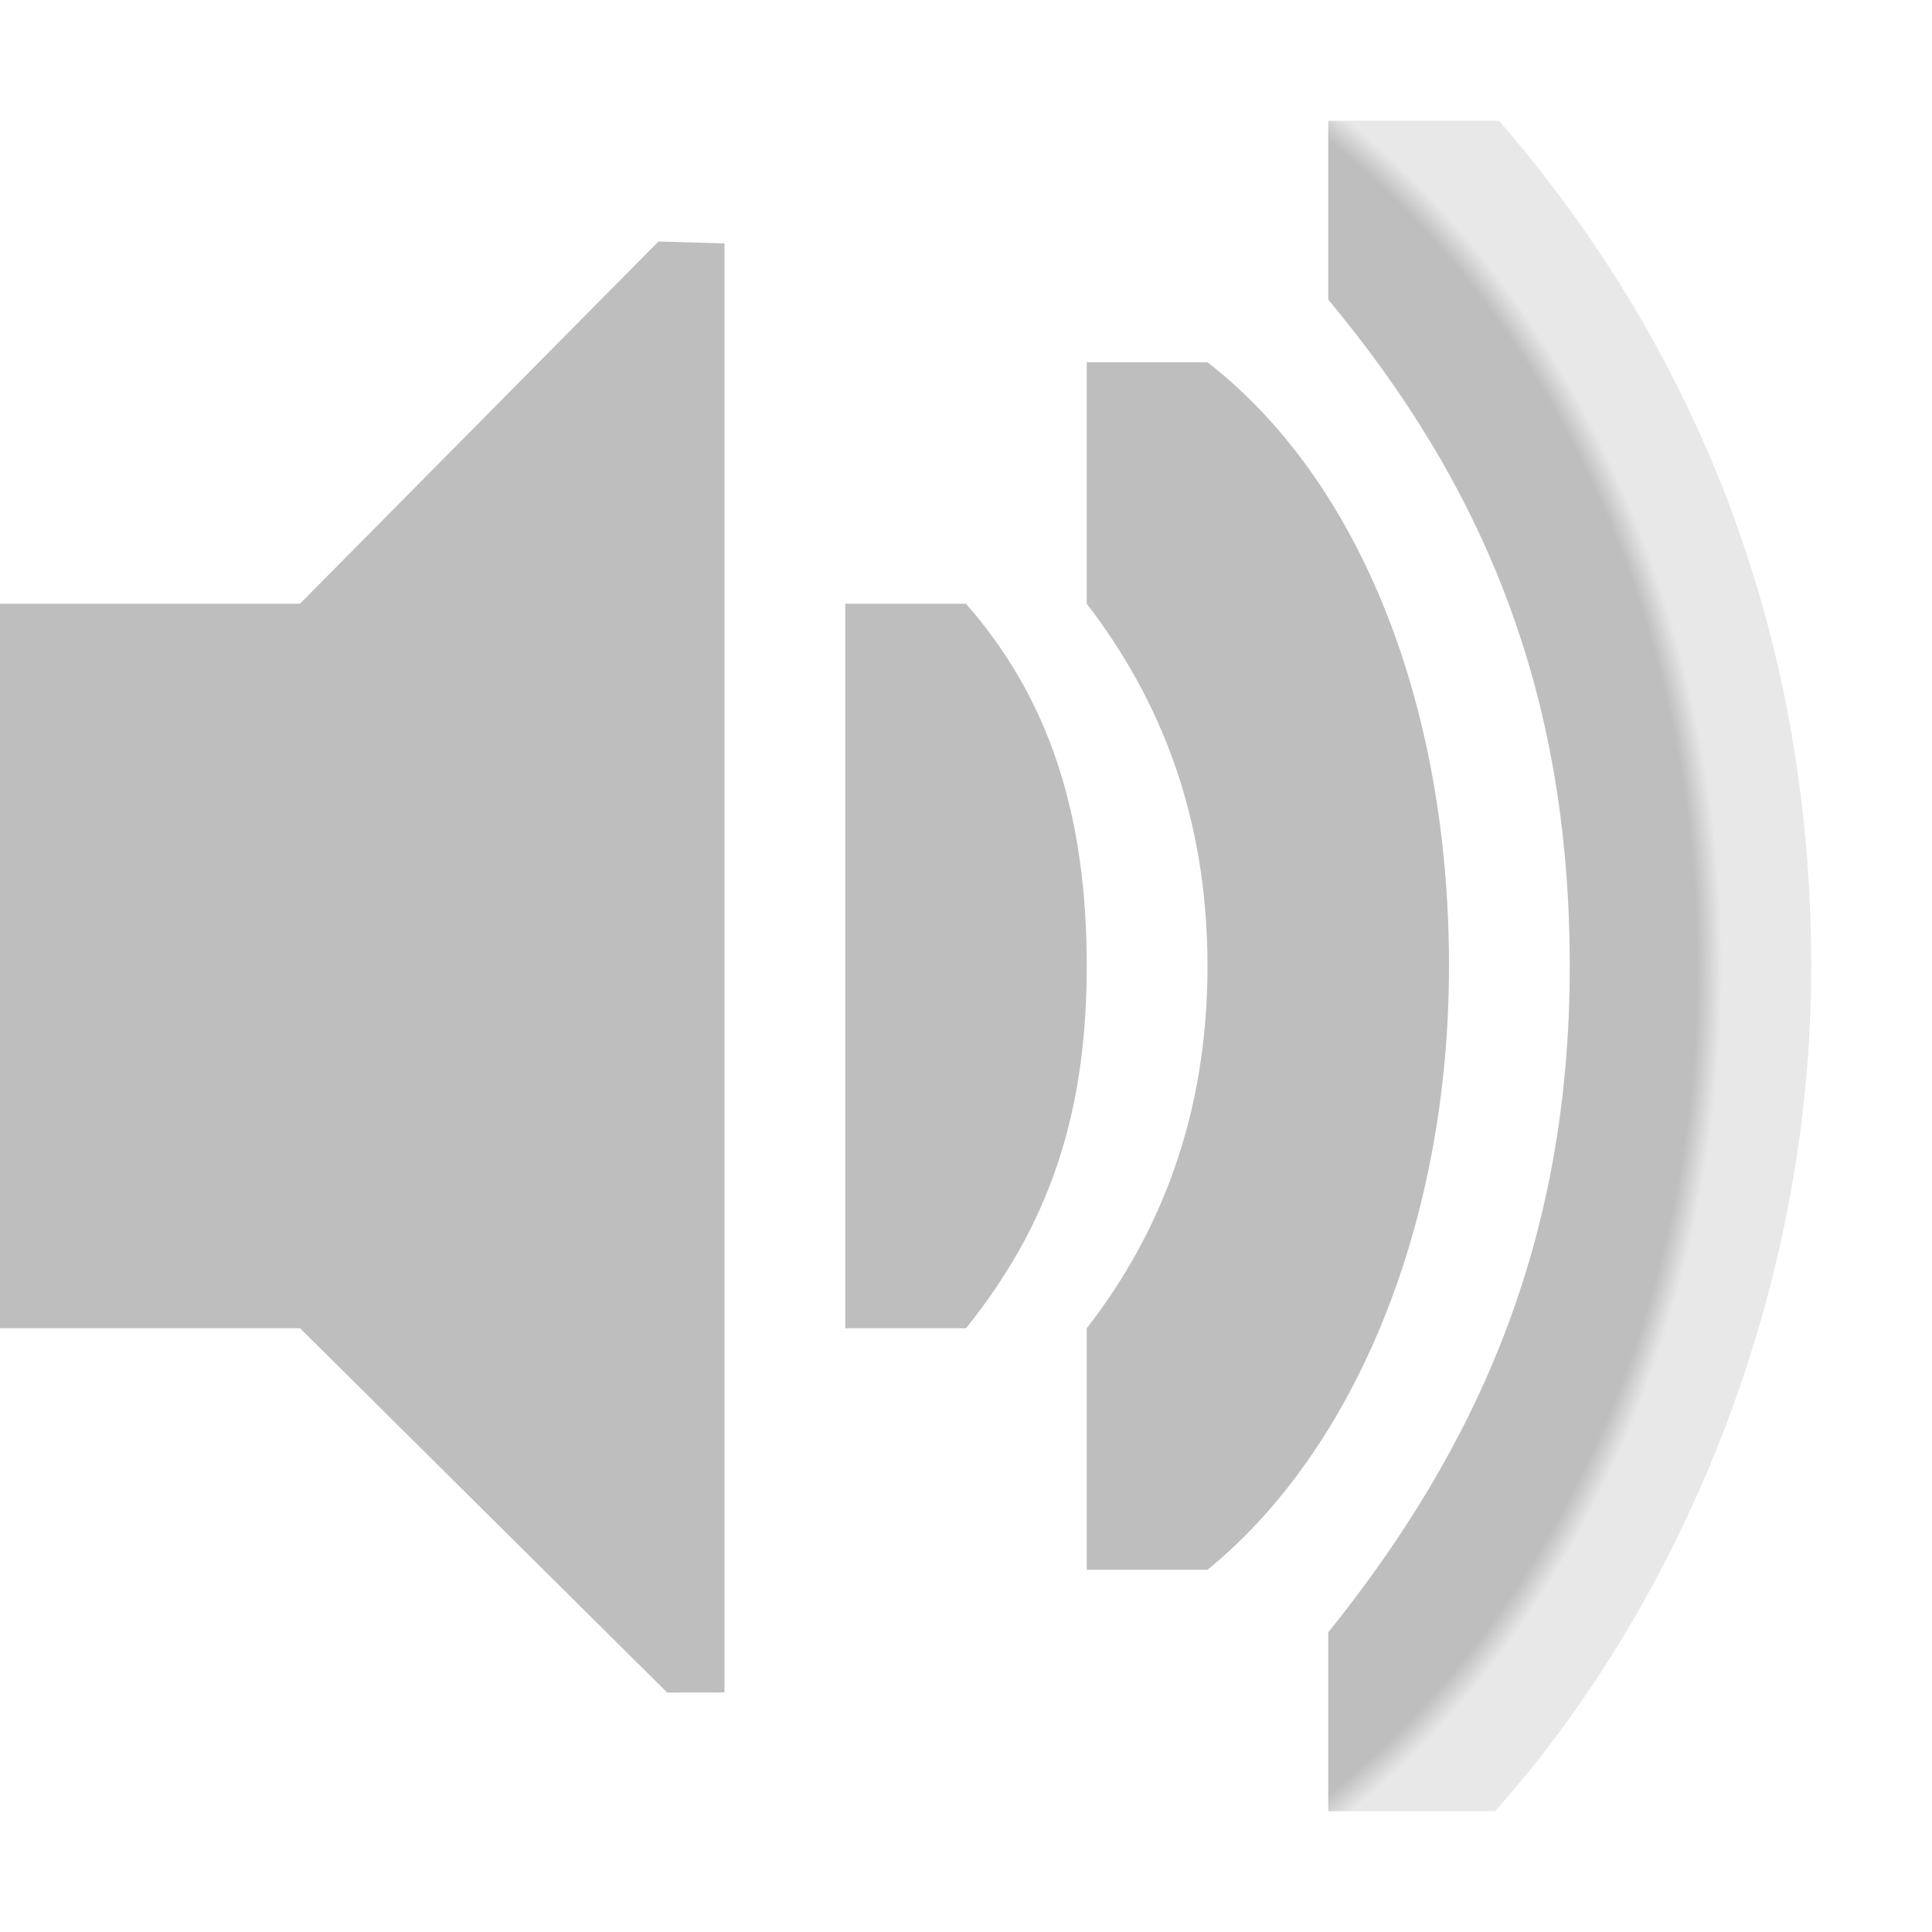 <?xml version="1.0" encoding="UTF-8" standalone="no"?>
<!-- Created with Inkscape (http://www.inkscape.org/) -->

<svg
   height="16"
   id="svg7384"
   version="1.1"
   width="16"
   xmlns:xlink="http://www.w3.org/1999/xlink"
   xmlns="http://www.w3.org/2000/svg"
   xmlns:svg="http://www.w3.org/2000/svg"
   xmlns:rdf="http://www.w3.org/1999/02/22-rdf-syntax-ns#"
   xmlns:cc="http://creativecommons.org/ns#"
   xmlns:dc="http://purl.org/dc/elements/1.1/">
  <title
     id="title9167">Gnome Symbolic Icon Theme</title>
  <defs
     id="defs7386">
    <linearGradient
       id="linearGradient1399">
      <stop
         style="stop-color:#bebebe;stop-opacity:1;"
         offset="0.67"
         id="stop1395" />
      <stop
         style="stop-color:#bebebe;stop-color:#bebebe;stop-opacity:0.35;"
         offset="0.69"
         id="stop1397" />
    </linearGradient>
    <radialGradient
       xlink:href="#linearGradient1399"
       id="radialGradient1401"
       cx="70.766"
       cy="205.031"
       fx="70.766"
       fy="205.031"
       r="2"
       gradientTransform="matrix(5.19,0,0,6.152,-299.173,-1056.344)"
       gradientUnits="userSpaceOnUse" />
  </defs>
  <g
     id="layer9"
     style="display:inline"
     transform="translate(-61,-197)">
    <path
       d="m 61,202 2.484,0 2.969,-3 0.547,0.016 0,12 -0.475,8.3e-4 L 63.485,208 61,208 z"
       id="path5491-7"
       style="color:#bebebe;fill:#bebebe;fill-opacity:1;fill-rule:nonzero;stroke:none;stroke-width:1;marker:none;visibility:visible;display:inline;overflow:visible" />
    <path
       d="m 76,205 c 0,-2.814 -1,-5.172 -2.586,-7 l -1.414,0 0,1.481 c 1.265,1.519 2,3.219 2,5.519 0,2.3 -0.78,4 -2,5.519 l 0,1.481 1.381,0 c 1.466,-1.64 2.619,-4.186 2.619,-7 z"
       id="rect11714-3-8"
       style="opacity:1;color:#000000;fill:url(#radialGradient1401);fill-opacity:1;fill-rule:nonzero;stroke:none;stroke-width:1;marker:none;visibility:visible;display:inline;overflow:visible;enable-background:accumulate" />
    <path
       d="m 73,205 c 0,-2.167 -0.739,-4.02 -2,-5 l -1,0 0,2 c 0.607,0.789 1,1.759 1,3 0,1.241 -0.393,2.219 -1,3 l 0,2 1,0 c 1.223,-0.995 2,-2.873 2,-5 z"
       id="rect11703-1-5"
       style="color:#000000;fill:#bebebe;fill-opacity:1;fill-rule:nonzero;stroke:none;stroke-width:1;marker:none;visibility:visible;display:inline;overflow:visible;enable-background:accumulate" />
    <path
       clip-path="none"
       d="m 70,205 c 0,-1.257 -0.312,-2.216 -1,-3 l -1,0 0,3 0,0.375 0,2.625 1,0 c 0.672,-0.837 1,-1.743 1,-3 z"
       id="path6297-6-3"
       mask="none"
       style="font-size:medium;font-style:normal;font-variant:normal;font-weight:normal;font-stretch:normal;text-indent:0;text-align:start;text-decoration:none;line-height:normal;letter-spacing:normal;word-spacing:normal;text-transform:none;direction:ltr;block-progression:tb;writing-mode:lr-tb;text-anchor:start;baseline-shift:baseline;color:#000000;fill:#bebebe;fill-opacity:1;stroke:none;stroke-width:2.328;marker:none;visibility:visible;display:inline;overflow:visible;enable-background:accumulate;font-family:Sans;-inkscape-font-specification:Sans" />
  </g>
  <g
     id="layer10"
     style="display:inline"
     transform="translate(-61,-197)" />
  <g
     id="layer11"
     transform="translate(-61,-197)" />
  <g
     id="layer13"
     style="display:inline"
     transform="translate(-61,-197)" />
  <g
     id="layer14"
     transform="translate(-61,-197)" />
  <g
     id="layer15"
     style="display:inline"
     transform="translate(-61,-197)" />
  <g
     id="g71291"
     style="display:inline"
     transform="translate(-61,-197)" />
  <g
     id="g4953"
     style="display:inline"
     transform="translate(-61,-197)" />
  <g
     id="layer12"
     style="display:inline"
     transform="translate(-61,-197)" />
</svg>
